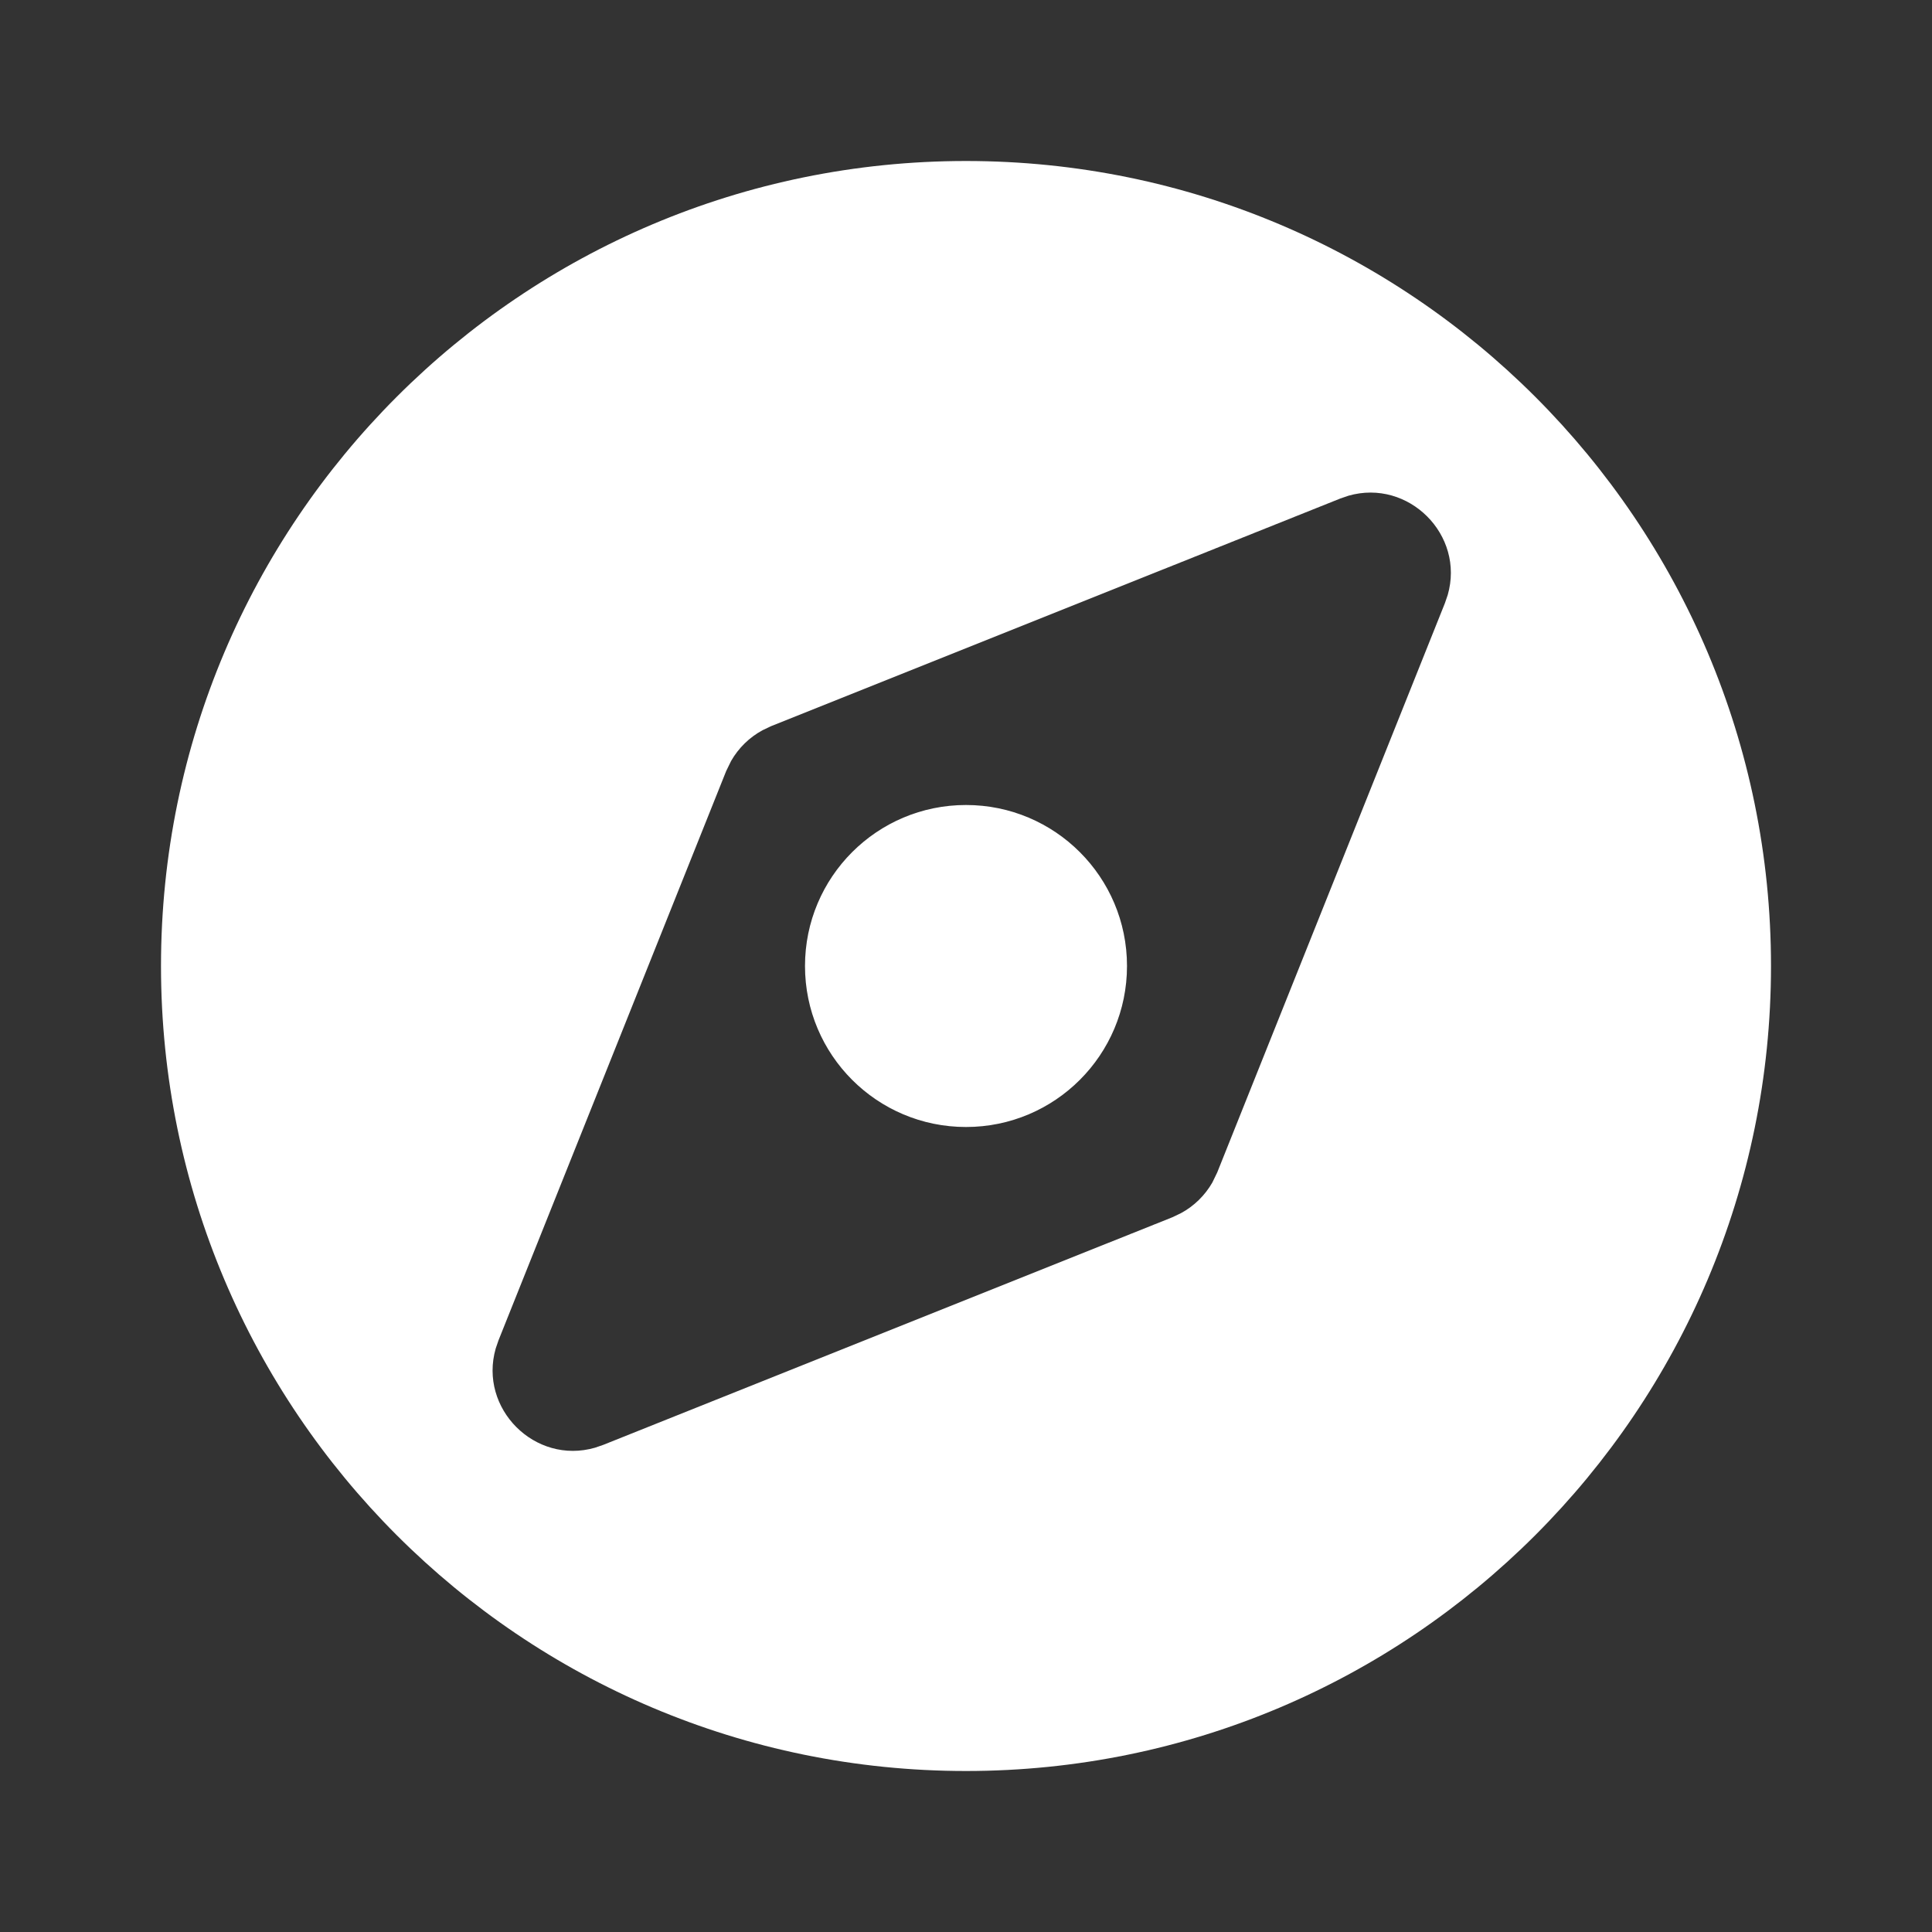 <svg
	width="24px"
	height="24px"
	viewBox="0 0 24 24"
	fill="#ffffff"
	xmlns="http://www.w3.org/2000/svg"
>
	<rect x="0" y="0" width="24" height="24" fill="#333333" stroke="none"/>
	<path
		fillRule="evenodd"
		d="M12,2 C17.523,2 22,6.477 22,12 C22,17.523 17.523,22 12,22 C6.477,22 2,17.523 
				2,12 C2,6.477 6.477,2 12,2 Z M17.984,7.391 C18.199,6.645 17.497,5.944 
				16.751,6.158 L16.649,6.193 L9.578,9.021 L9.473,9.071 C9.31,
				9.159 9.174,9.292 9.082,9.453 L9.021,9.578 L6.193,16.649
				L6.158,16.751 C5.944,17.497 6.645,18.199 7.391,17.984 L7.493,
				17.949 L14.564,15.121 L14.669,15.071 C14.833,14.983 14.968,14.85
				15.06,14.69 L15.121,14.564 L17.949,7.493 L17.984,7.391 Z M12,10
				C13.105,10 14,10.895 14,12 C14,13.105 13.105,14 12,14 C10.895,14 10,13.105
				10,12 C10,10.895 10.895,10 12,10 Z"
	/>
</svg>